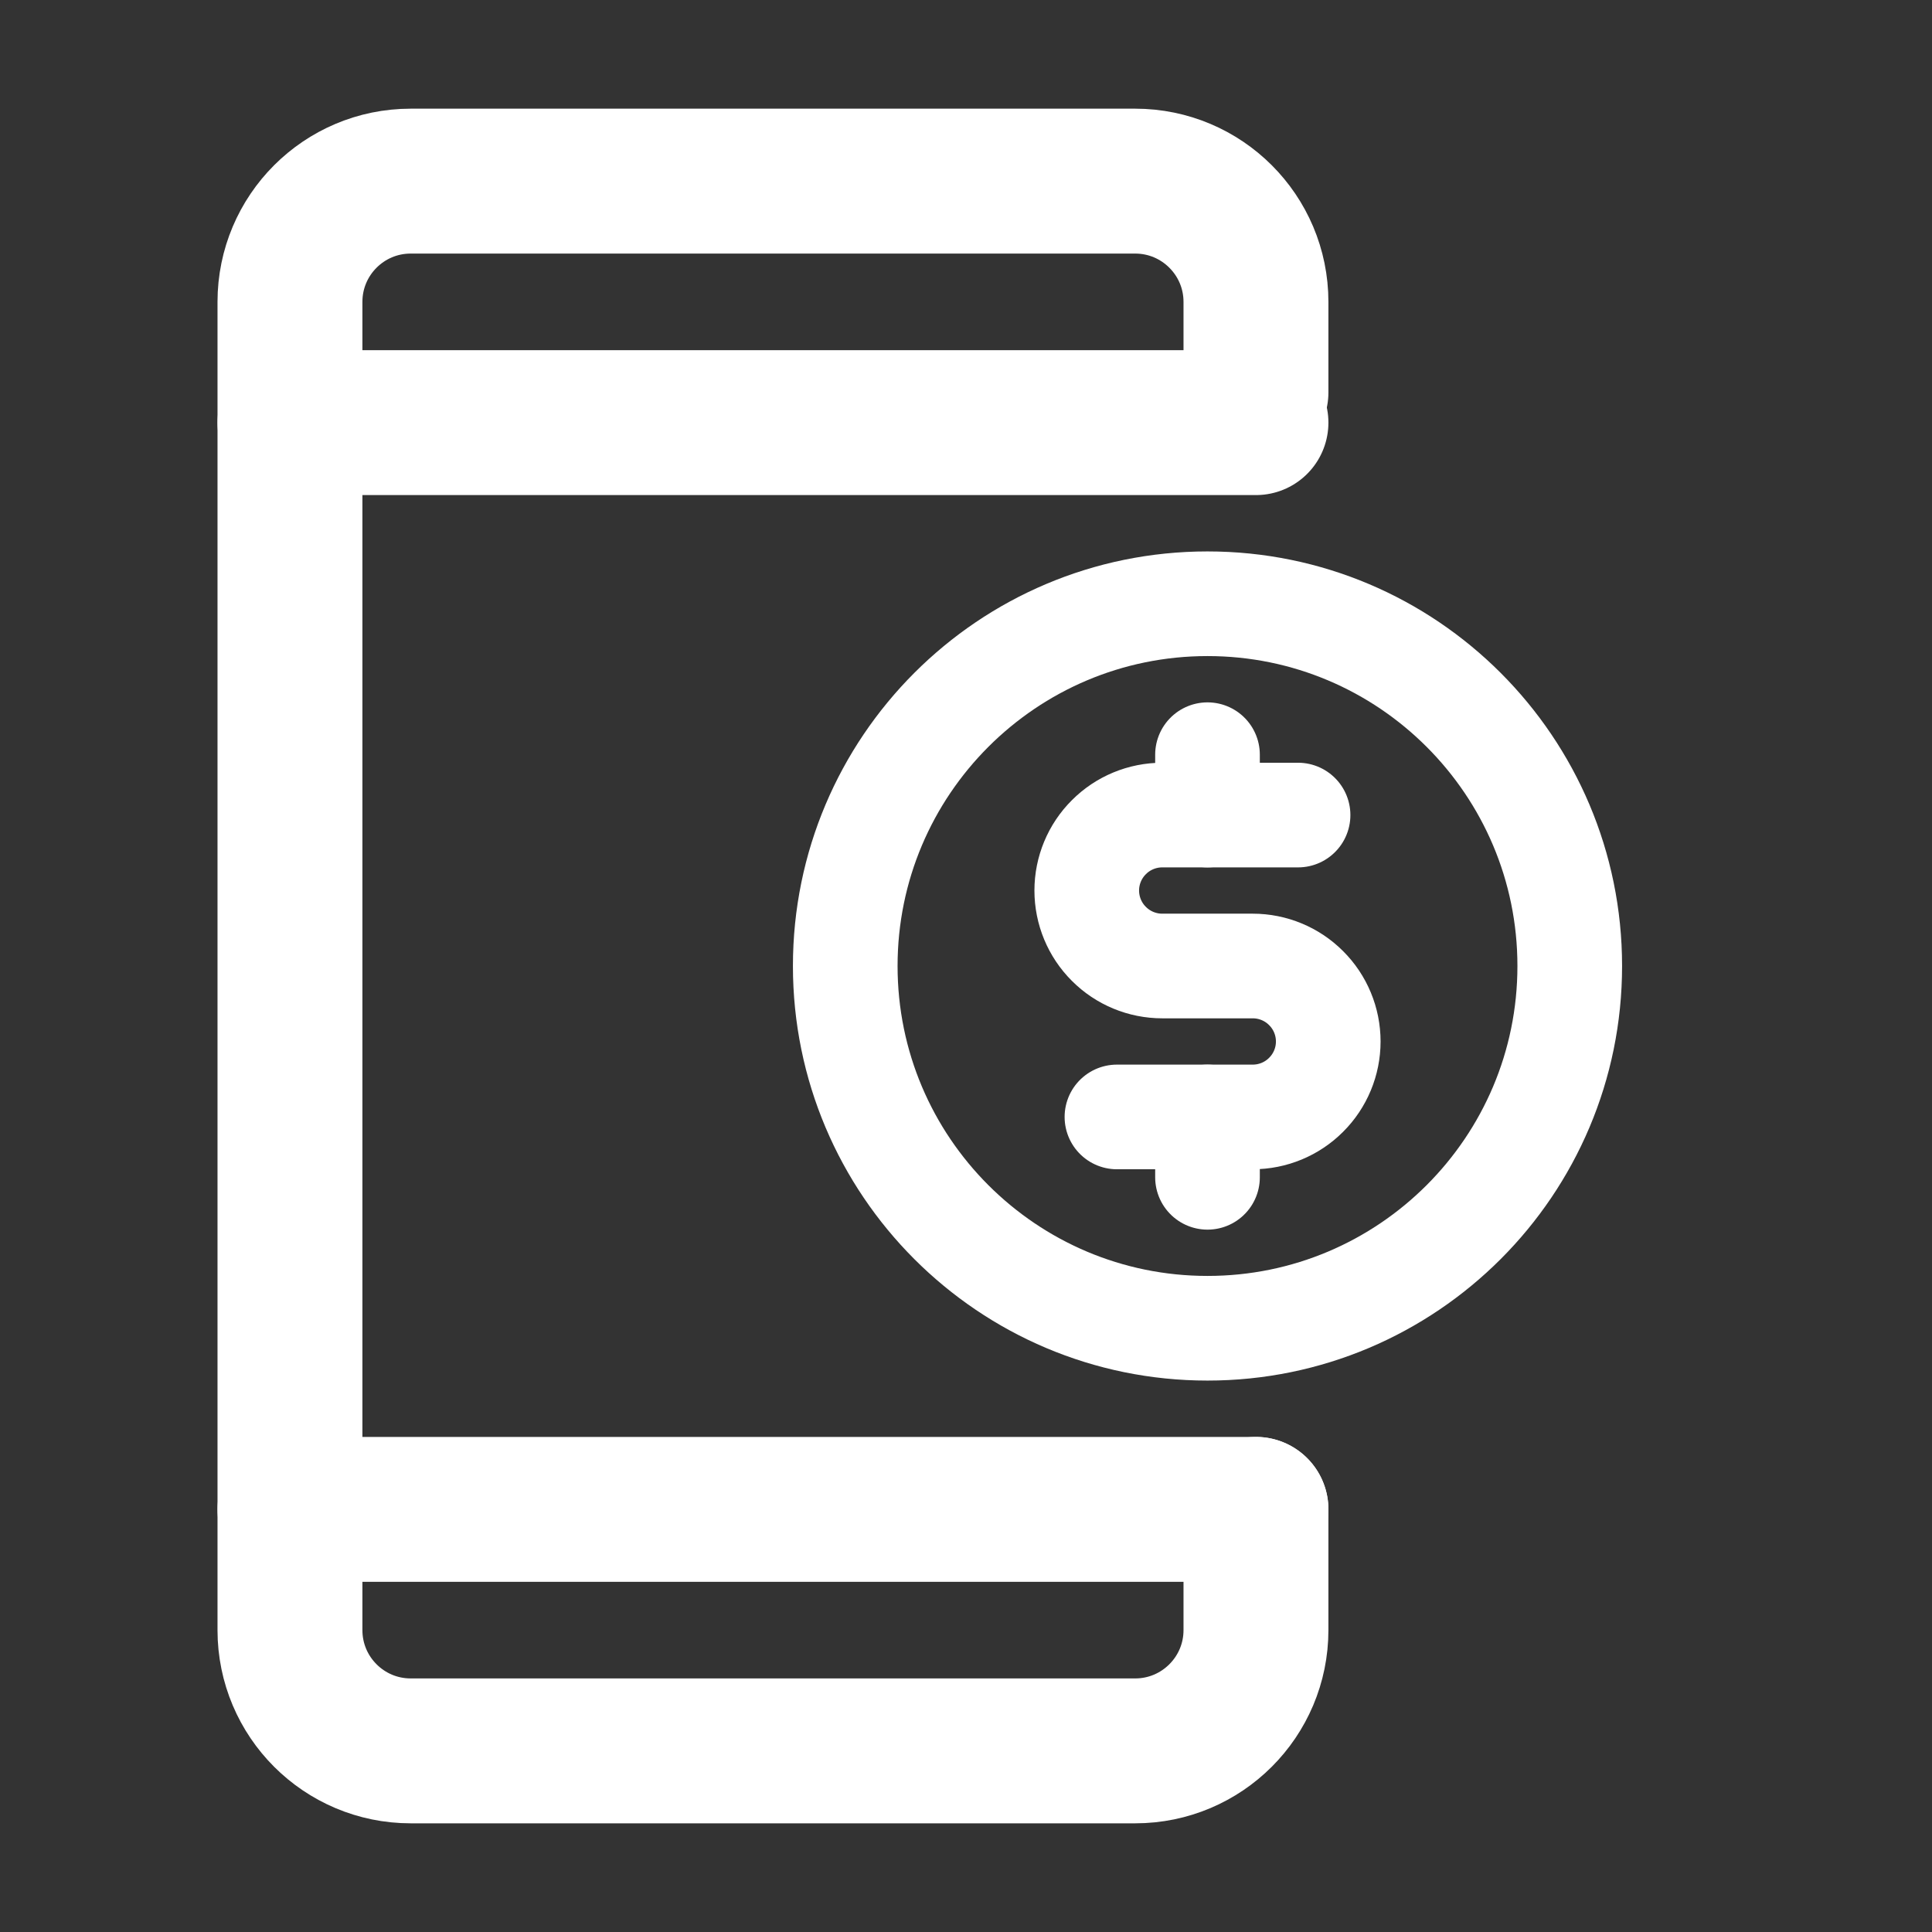 <svg width="24" height="24" viewBox="0 0 24 24" fill="none" xmlns="http://www.w3.org/2000/svg">
<rect x="0" y="0" width="24" height="24" fill="#333333" stroke="none"/>
<path d="M15.602 4.875V3.75C15.602 2.922 14.93 2.25 14.102 2.25H5.102C4.273 2.25 3.602 2.922 3.602 3.75V20.25C3.602 21.078 4.273 21.75 5.102 21.75H14.102C14.93 21.75 15.602 21.078 15.602 20.25V18.75" stroke="white" stroke-width="1.8" stroke-linecap="round" stroke-linejoin="round"/>
<path d="M3.602 5.25H15.602" stroke="white" stroke-width="1.8" stroke-linecap="round" stroke-linejoin="round"/>
<path d="M3.602 18.75H15.602" stroke="white" stroke-width="1.8" stroke-linecap="round" stroke-linejoin="round"/>
<path d="M15 9.375V10.125" stroke="white" stroke-width="1.3" stroke-linecap="round" stroke-linejoin="round"/>
<path d="M15 13.875V14.625" stroke="white" stroke-width="1.3" stroke-linecap="round" stroke-linejoin="round"/>
<path d="M15 16.5C17.485 16.5 19.5 14.485 19.5 12C19.5 9.515 17.485 7.5 15 7.5C12.515 7.5 10.5 9.515 10.5 12C10.5 14.485 12.515 16.5 15 16.5Z" stroke="white" stroke-width="1.3" stroke-linecap="round" stroke-linejoin="round"/>
<path d="M13.875 13.875H15.562C15.811 13.875 16.05 13.776 16.225 13.6C16.401 13.425 16.5 13.186 16.5 12.938C16.5 12.689 16.401 12.45 16.225 12.275C16.05 12.099 15.811 12 15.562 12H14.438C14.189 12 13.95 11.901 13.775 11.725C13.599 11.55 13.5 11.311 13.5 11.062C13.5 10.814 13.599 10.575 13.775 10.4C13.95 10.224 14.189 10.125 14.438 10.125H16.125" stroke="white" stroke-width="1.3" stroke-linecap="round" stroke-linejoin="round"/>
</svg>
